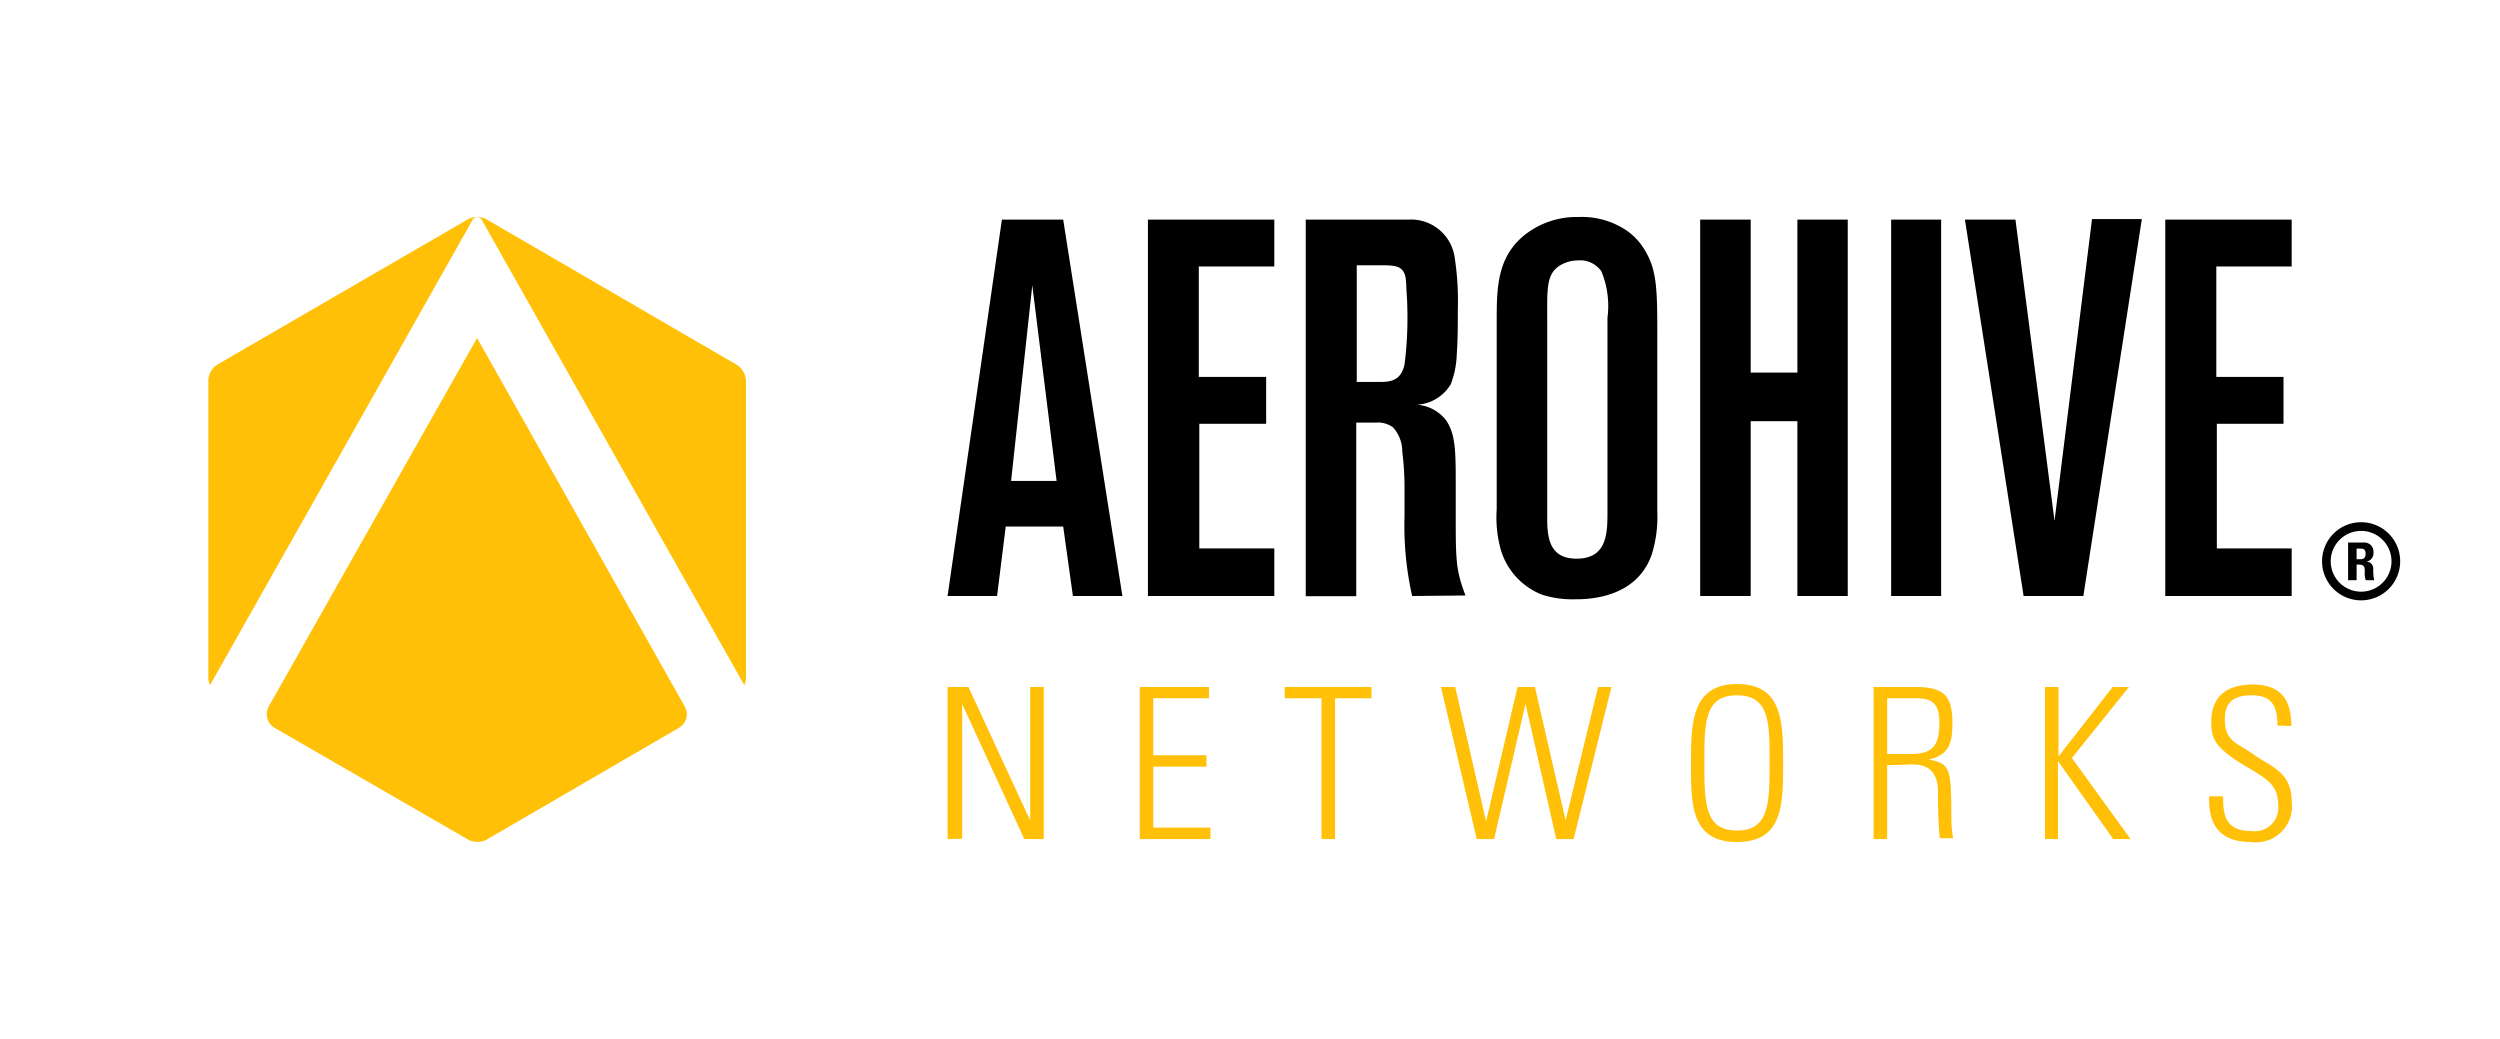 <svg xmlns="http://www.w3.org/2000/svg" viewBox="0 0 144 59.83"><defs><style>.cls-1{fill:#ffc007;}</style></defs><title>corp.brand.aerohiveLogo.registered.AI_SOURCE</title><g id="_1.Full_Color" data-name="1.Full_Color"><g id="HexagonBug"><path class="cls-1" d="M27.19,12.72a.35.35,0,0,1,.29-.22,1.07,1.07,0,0,0-.51.12L12.52,21a1.13,1.13,0,0,0-.52.9V39.08a.94.94,0,0,0,.1.38Z"/><path class="cls-1" d="M27.78,12.72,42.87,39.46a.94.94,0,0,0,.1-.38V21.92a1.16,1.16,0,0,0-.52-.9L28,12.62a1.08,1.08,0,0,0-.52-.12A.35.35,0,0,1,27.78,12.72Z"/><path class="cls-1" d="M27.48,19.47l-12,21.22a.92.92,0,0,0,.33,1.23L27,48.38a1.17,1.17,0,0,0,1,0l11.11-6.46a.9.9,0,0,0,.33-1.23Z"/></g><g id="Networks.WORDMARK"><path class="cls-1" d="M54.58,48.33V39.57h1.2l3.56,7.69,0,0V39.57h.78v8.76H59l-3.58-7.78,0,0v7.76Z"/><path class="cls-1" d="M69.64,39.57v.65H66.43V43.5h3.06v.66H66.43v3.51h3.29v.66H65.65V39.57Z"/><path class="cls-1" d="M76.12,40.22H74v-.65H79v.65H76.9v8.11h-.78Z"/><path class="cls-1" d="M87.41,39.57h1l1.77,7.68h0l1.87-7.68h.77l-2.18,8.76h-1l-1.77-7.79h0l-1.81,7.79h-1L83,39.57h.82l1.78,7.74h0Z"/><path class="cls-1" d="M100.05,39.4c2.63,0,2.66,2.18,2.66,4.55s0,4.55-2.66,4.55S97.4,46.32,97.4,44,97.42,39.4,100.05,39.4Zm0,8.44c1.85,0,1.88-1.56,1.88-3.89s0-3.9-1.88-3.9-1.88,1.57-1.88,3.9S98.2,47.84,100.05,47.84Z"/><path class="cls-1" d="M108.7,44.08v4.25h-.78V39.57h2.42c1.7,0,2.12.56,2.12,2.1,0,1.09-.18,1.82-1.36,2.08v0c1.23.25,1.3.4,1.3,3.53,0,.34.06.68.09,1h-.75c-.07-.25-.11-1.71-.12-2.18s.25-2.07-1.45-2.07Zm0-.65H110c1.17,0,1.71-.31,1.71-1.78,0-1.2-.47-1.43-1.39-1.43H108.7Z"/><path class="cls-1" d="M117.79,48.33V39.57h.78v4h0l3.12-4h.94l-3.29,4.09,3.38,4.67h-1l-3.18-4.49h0v4.49Z"/><path class="cls-1" d="M131.18,41.79c0-1.08-.29-1.74-1.48-1.74-.95,0-1.55.33-1.55,1.36,0,1.3.66,1.34,1.66,2.05s2.19,1,2.19,2.71a2.07,2.07,0,0,1-2.34,2.33c-1.72,0-2.48-.92-2.41-2.63h.8c0,1,.08,2,1.65,2a1.36,1.36,0,0,0,1.52-1.55c0-1.19-.79-1.53-2.06-2.3-1.7-1.05-1.78-1.57-1.79-2.44,0-1.52.95-2.15,2.39-2.15,1.83,0,2.22,1.13,2.22,2.39Z"/></g><g id="AerohiveWordmark"><path d="M61.8,34.33l-.56-4H57.93l-.5,4H54.58l3.13-21.68h3.53l3.41,21.68Zm-2.34-17.9L58.24,27.7h2.62Z"/><path d="M66.12,34.33V12.65H73.4v2.7H69.05v6.36h3.88v2.7H69.08v7.18H73.4v2.74Z"/><path d="M81.34,34.33a18.35,18.35,0,0,1-.44-4.55V28.25A16.73,16.73,0,0,0,80.77,26a2.05,2.05,0,0,0-.53-1.38,1.43,1.43,0,0,0-.94-.28H78.12v10H75.21V12.65H80c.38,0,.75,0,1.1,0a2.54,2.54,0,0,1,2.68,2.12,16.49,16.49,0,0,1,.19,3.1c0,.83,0,1.69-.06,2.55a5.22,5.22,0,0,1-.35,1.72,2.43,2.43,0,0,1-2.25,1.17,2.33,2.33,0,0,1,2,.92c.5.76.54,1.65.54,3.44v2.36c0,2.46.06,2.92.56,4.27Zm-.35-18c0-.46-.12-.71-.31-.86s-.5-.19-1.06-.19H78.15V22h1.37c.75,0,1.19-.19,1.38-1a20.87,20.87,0,0,0,.16-3.31C81.06,17.23,81,16.77,81,16.31Z"/><path d="M95.12,32c-.94,2.55-3.81,2.52-4.47,2.52a5.69,5.69,0,0,1-1.84-.27,4,4,0,0,1-2.38-2.64,7,7,0,0,1-.22-2.28V18.55c0-1.94,0-3.81,1.72-5.1a4.81,4.81,0,0,1,3-.95,4.6,4.6,0,0,1,2.88.86,3.65,3.65,0,0,1,1,1.17c.62,1.07.65,2.21.65,4.63V29.48A7.22,7.22,0,0,1,95.12,32ZM92.59,18.3a5.22,5.22,0,0,0-.35-2.67A1.48,1.48,0,0,0,90.9,15a2,2,0,0,0-1.06.3c-.78.49-.72,1.38-.72,3V29.91c0,1.16.19,2.27,1.69,2.27,1.87,0,1.78-1.66,1.78-2.95Z"/><path d="M103.53,34.33V24.26h-2.69V34.33H97.93V12.65h2.91v8.81h2.69V12.65h2.9V34.33Z"/><path d="M108.93,34.33V12.65h2.88V34.33Z"/><path d="M120,34.33h-3.44l-3.38-21.68h2.91L118.34,30l2.16-17.38h2.87Z"/><path d="M124.72,34.33V12.65H132v2.7h-4.34v6.36h3.87v2.7h-3.84v7.18H132v2.74Z"/><path d="M136.7,32.77a.4.4,0,0,0-.43-.42h0a.48.48,0,0,0,.44-.53.52.52,0,0,0-.55-.57h-.91v2.17h.49v-.9h.13c.37,0,.34.22.34.48a1,1,0,0,0,.06.42h.48A3.14,3.14,0,0,1,136.7,32.77Zm-.74-.56h-.22V31.6H136c.16,0,.26.08.26.29S136.16,32.21,136,32.21Z"/><path d="M136,34.58a2.25,2.25,0,1,1,2.25-2.25A2.25,2.25,0,0,1,136,34.58Zm0-4a1.75,1.75,0,1,0,1.75,1.75A1.75,1.75,0,0,0,136,30.58Z"/></g></g></svg>